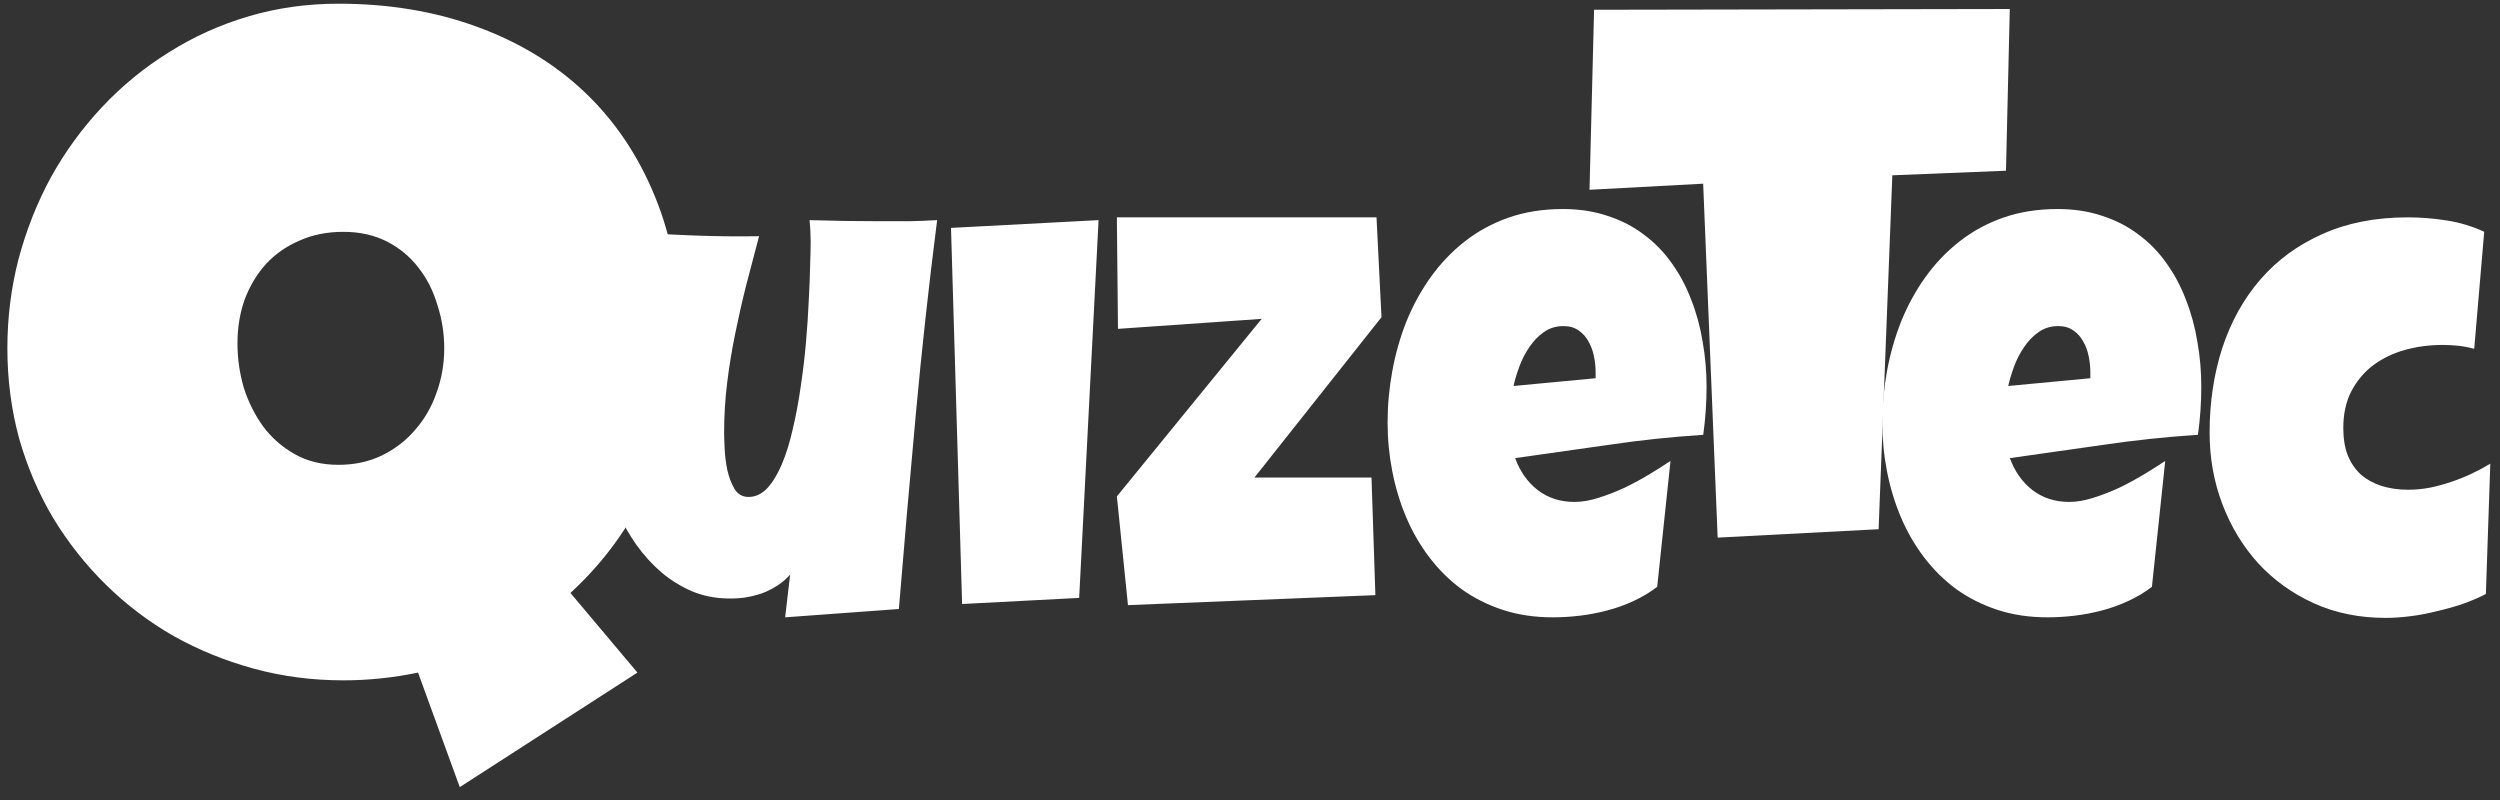 <svg width="203" height="65" viewBox="0 0 203 65" fill="none" xmlns="http://www.w3.org/2000/svg">
<rect x="0" y="0" width="203" height="65" fill="#333333" stroke="none"/>
<g clip-path="url(#clip0_264_1158)">
<path d="M55.227 27.181C55.227 31.175 54.479 34.985 52.981 38.611C51.509 42.237 49.289 45.416 46.32 48.149L51.759 54.613L37.333 63.915L33.944 54.613C32.945 54.823 31.933 54.981 30.909 55.086C29.91 55.191 28.899 55.244 27.874 55.244C25.351 55.244 22.934 54.928 20.622 54.298C18.309 53.667 16.142 52.787 14.118 51.657C12.095 50.501 10.256 49.108 8.6 47.479C6.945 45.85 5.513 44.037 4.304 42.04C3.122 40.043 2.202 37.888 1.545 35.576C0.914 33.237 0.599 30.807 0.599 28.284C0.599 25.788 0.901 23.371 1.506 21.032C2.136 18.667 3.017 16.447 4.146 14.371C5.303 12.295 6.682 10.403 8.285 8.695C9.914 6.961 11.727 5.476 13.724 4.241C15.721 2.98 17.876 2.008 20.188 1.325C22.5 0.642 24.931 0.3 27.48 0.3C31.552 0.3 35.284 0.917 38.673 2.152C42.089 3.387 45.019 5.161 47.463 7.473C49.907 9.786 51.812 12.61 53.178 15.947C54.544 19.258 55.227 23.003 55.227 27.181ZM36.072 28.284C36.072 27.076 35.888 25.906 35.52 24.776C35.179 23.62 34.666 22.609 33.983 21.741C33.3 20.848 32.446 20.139 31.421 19.613C30.396 19.088 29.214 18.825 27.874 18.825C26.56 18.825 25.378 19.061 24.327 19.534C23.276 19.981 22.369 20.612 21.607 21.426C20.871 22.241 20.293 23.2 19.873 24.303C19.479 25.407 19.282 26.603 19.282 27.89C19.282 29.099 19.452 30.294 19.794 31.477C20.162 32.633 20.687 33.684 21.37 34.63C22.054 35.55 22.908 36.298 23.933 36.877C24.957 37.455 26.14 37.744 27.48 37.744C28.767 37.744 29.937 37.494 30.988 36.995C32.065 36.469 32.971 35.773 33.707 34.906C34.469 34.039 35.047 33.04 35.441 31.91C35.862 30.754 36.072 29.546 36.072 28.284Z" fill="white"/>
<path d="M163.195 0.731L162.886 13.862L153.657 14.234L152.543 42.972L139.474 43.654L138.297 14.915L129.068 15.41L129.44 0.793L163.195 0.731Z" fill="white"/>
<path d="M76.096 17.874C75.42 23.16 74.842 28.422 74.362 33.663C73.881 38.888 73.423 44.151 72.988 49.451L63.753 50.127L64.159 46.658C63.859 47.004 63.506 47.304 63.101 47.559C62.71 47.814 62.289 48.025 61.839 48.19C61.389 48.34 60.923 48.453 60.443 48.528C59.962 48.587 59.505 48.61 59.069 48.595C58.048 48.58 57.087 48.385 56.186 48.01C55.285 47.619 54.459 47.109 53.708 46.478C52.958 45.832 52.282 45.089 51.681 44.248C51.081 43.392 50.57 42.499 50.15 41.568C49.744 40.622 49.429 39.661 49.204 38.685C48.994 37.709 48.889 36.763 48.889 35.847C48.889 34.496 48.911 33.099 48.956 31.658C49.016 30.202 49.114 28.745 49.249 27.289C49.384 25.832 49.557 24.391 49.767 22.964C49.992 21.538 50.27 20.172 50.6 18.865C52.432 18.955 54.271 19.038 56.118 19.113C57.965 19.188 59.804 19.211 61.637 19.181C61.291 20.487 60.946 21.801 60.601 23.122C60.27 24.428 59.97 25.75 59.699 27.086C59.429 28.407 59.212 29.736 59.046 31.073C58.881 32.409 58.799 33.76 58.799 35.127C58.799 35.442 58.814 35.892 58.844 36.478C58.874 37.063 58.949 37.642 59.069 38.212C59.204 38.783 59.399 39.286 59.654 39.721C59.925 40.142 60.3 40.352 60.78 40.352C61.351 40.352 61.861 40.112 62.312 39.631C62.763 39.136 63.16 38.475 63.506 37.649C63.851 36.823 64.144 35.87 64.384 34.789C64.639 33.708 64.849 32.582 65.015 31.41C65.195 30.224 65.338 29.03 65.443 27.829C65.548 26.628 65.623 25.502 65.668 24.451C65.728 23.385 65.766 22.431 65.781 21.591C65.811 20.75 65.826 20.097 65.826 19.631C65.826 19.331 65.818 19.038 65.803 18.753C65.788 18.467 65.766 18.175 65.736 17.874C66.712 17.904 67.68 17.927 68.641 17.942C69.602 17.957 70.57 17.964 71.546 17.964C72.297 17.964 73.048 17.964 73.798 17.964C74.564 17.949 75.33 17.919 76.096 17.874ZM89.204 17.874L87.628 48.55L78.123 49.045L77.222 18.505L89.204 17.874ZM112.177 25.757L101.862 38.775H111.366L111.681 48.325L91.591 49.136L90.69 40.307L102.447 25.892L90.78 26.703L90.69 17.649H111.772L112.177 25.757ZM138.573 31.388C138.573 32.694 138.483 34.001 138.303 35.307C135.735 35.472 133.183 35.742 130.645 36.118C128.108 36.478 125.57 36.838 123.033 37.199C123.423 38.28 124.031 39.143 124.857 39.789C125.698 40.434 126.696 40.757 127.852 40.757C128.453 40.757 129.106 40.645 129.812 40.419C130.533 40.194 131.246 39.916 131.952 39.586C132.658 39.241 133.333 38.873 133.979 38.483C134.624 38.092 135.18 37.739 135.645 37.424L134.564 47.649C133.979 48.1 133.341 48.482 132.65 48.798C131.974 49.113 131.269 49.368 130.533 49.563C129.797 49.759 129.054 49.901 128.303 49.992C127.552 50.082 126.816 50.127 126.096 50.127C124.609 50.127 123.251 49.924 122.019 49.519C120.788 49.113 119.67 48.55 118.664 47.829C117.672 47.094 116.802 46.23 116.051 45.239C115.3 44.248 114.677 43.167 114.181 41.996C113.686 40.825 113.311 39.586 113.055 38.28C112.8 36.974 112.672 35.652 112.672 34.316C112.672 32.919 112.8 31.523 113.055 30.127C113.311 28.73 113.693 27.386 114.204 26.095C114.73 24.804 115.383 23.61 116.164 22.514C116.959 21.403 117.883 20.434 118.934 19.609C119.984 18.783 121.171 18.137 122.492 17.672C123.829 17.206 125.3 16.973 126.907 16.973C128.243 16.973 129.459 17.161 130.555 17.537C131.666 17.897 132.65 18.407 133.506 19.068C134.376 19.714 135.128 20.487 135.758 21.388C136.404 22.289 136.929 23.28 137.335 24.361C137.755 25.427 138.063 26.561 138.258 27.762C138.468 28.948 138.573 30.157 138.573 31.388ZM129.564 30.217C129.564 29.796 129.519 29.368 129.429 28.933C129.339 28.482 129.189 28.077 128.978 27.717C128.784 27.356 128.521 27.064 128.19 26.838C127.86 26.598 127.447 26.478 126.952 26.478C126.351 26.478 125.818 26.643 125.352 26.973C124.902 27.289 124.512 27.694 124.181 28.19C123.851 28.67 123.581 29.196 123.371 29.766C123.16 30.337 123.003 30.862 122.898 31.343L129.564 30.712V30.217Z" fill="white"/>
<path d="M178.745 31.388C178.745 32.694 178.655 34.001 178.474 35.307C175.907 35.472 173.354 35.742 170.817 36.118C168.279 36.478 165.742 36.838 163.204 37.199C163.594 38.28 164.203 39.143 165.028 39.789C165.869 40.434 166.868 40.757 168.024 40.757C168.624 40.757 169.278 40.645 169.983 40.419C170.704 40.194 171.417 39.916 172.123 39.586C172.829 39.241 173.504 38.873 174.15 38.483C174.796 38.092 175.351 37.739 175.817 37.424L174.736 47.649C174.15 48.1 173.512 48.482 172.821 48.798C172.146 49.113 171.44 49.368 170.704 49.563C169.968 49.759 169.225 49.901 168.474 49.992C167.723 50.082 166.988 50.127 166.267 50.127C164.78 50.127 163.421 49.924 162.19 49.519C160.959 49.113 159.84 48.55 158.835 47.829C157.844 47.094 156.973 46.23 156.222 45.239C155.471 44.248 154.848 43.167 154.352 41.996C153.857 40.825 153.482 39.586 153.226 38.28C152.971 36.974 152.844 35.652 152.844 34.316C152.844 32.919 152.971 31.523 153.226 30.127C153.482 28.73 153.865 27.386 154.375 26.095C154.901 24.804 155.554 23.61 156.335 22.514C157.13 21.403 158.054 20.434 159.105 19.609C160.156 18.783 161.342 18.137 162.663 17.672C164 17.206 165.471 16.973 167.078 16.973C168.414 16.973 169.631 17.161 170.727 17.537C171.838 17.897 172.821 18.407 173.677 19.068C174.548 19.714 175.298 20.487 175.929 21.388C176.575 22.289 177.1 23.28 177.506 24.361C177.926 25.427 178.234 26.561 178.429 27.762C178.64 28.948 178.745 30.157 178.745 31.388ZM169.736 30.217C169.736 29.796 169.691 29.368 169.601 28.933C169.51 28.482 169.36 28.077 169.15 27.717C168.955 27.356 168.692 27.064 168.362 26.838C168.031 26.598 167.618 26.478 167.123 26.478C166.522 26.478 165.989 26.643 165.524 26.973C165.073 27.289 164.683 27.694 164.353 28.19C164.022 28.67 163.752 29.196 163.542 29.766C163.331 30.337 163.174 30.862 163.069 31.343L169.736 30.712V30.217ZM201.718 18.82L200.906 28.325C200.471 28.205 200.043 28.122 199.623 28.077C199.203 28.032 198.775 28.009 198.339 28.009C197.273 28.009 196.252 28.145 195.276 28.415C194.315 28.685 193.459 29.098 192.709 29.654C191.973 30.209 191.38 30.915 190.929 31.771C190.494 32.612 190.276 33.61 190.276 34.766C190.276 35.607 190.396 36.343 190.636 36.973C190.892 37.589 191.245 38.107 191.695 38.528C192.16 38.933 192.716 39.241 193.362 39.451C194.022 39.661 194.75 39.766 195.547 39.766C196.102 39.766 196.673 39.714 197.258 39.609C197.844 39.489 198.429 39.331 199.015 39.136C199.6 38.94 200.163 38.715 200.704 38.46C201.244 38.205 201.748 37.934 202.213 37.649L201.853 48.235C201.267 48.535 200.637 48.805 199.961 49.045C199.285 49.271 198.587 49.466 197.866 49.631C197.16 49.811 196.447 49.946 195.726 50.036C195.021 50.127 194.345 50.172 193.699 50.172C191.568 50.172 189.623 49.774 187.866 48.978C186.124 48.182 184.623 47.101 183.362 45.735C182.115 44.353 181.147 42.754 180.456 40.937C179.766 39.121 179.42 37.184 179.42 35.127C179.42 32.664 179.766 30.367 180.456 28.235C181.162 26.103 182.19 24.256 183.542 22.694C184.908 21.118 186.59 19.886 188.587 19C190.599 18.1 192.904 17.649 195.501 17.649C196.537 17.649 197.588 17.732 198.654 17.897C199.72 18.062 200.742 18.37 201.718 18.82Z" fill="white"/>
</g>
<defs>
<clipPath id="clip0_264_1158">
<rect width="201.802" height="64" fill="white" transform="translate(0.599 0.3)"/>
</clipPath>
</defs>
</svg>
